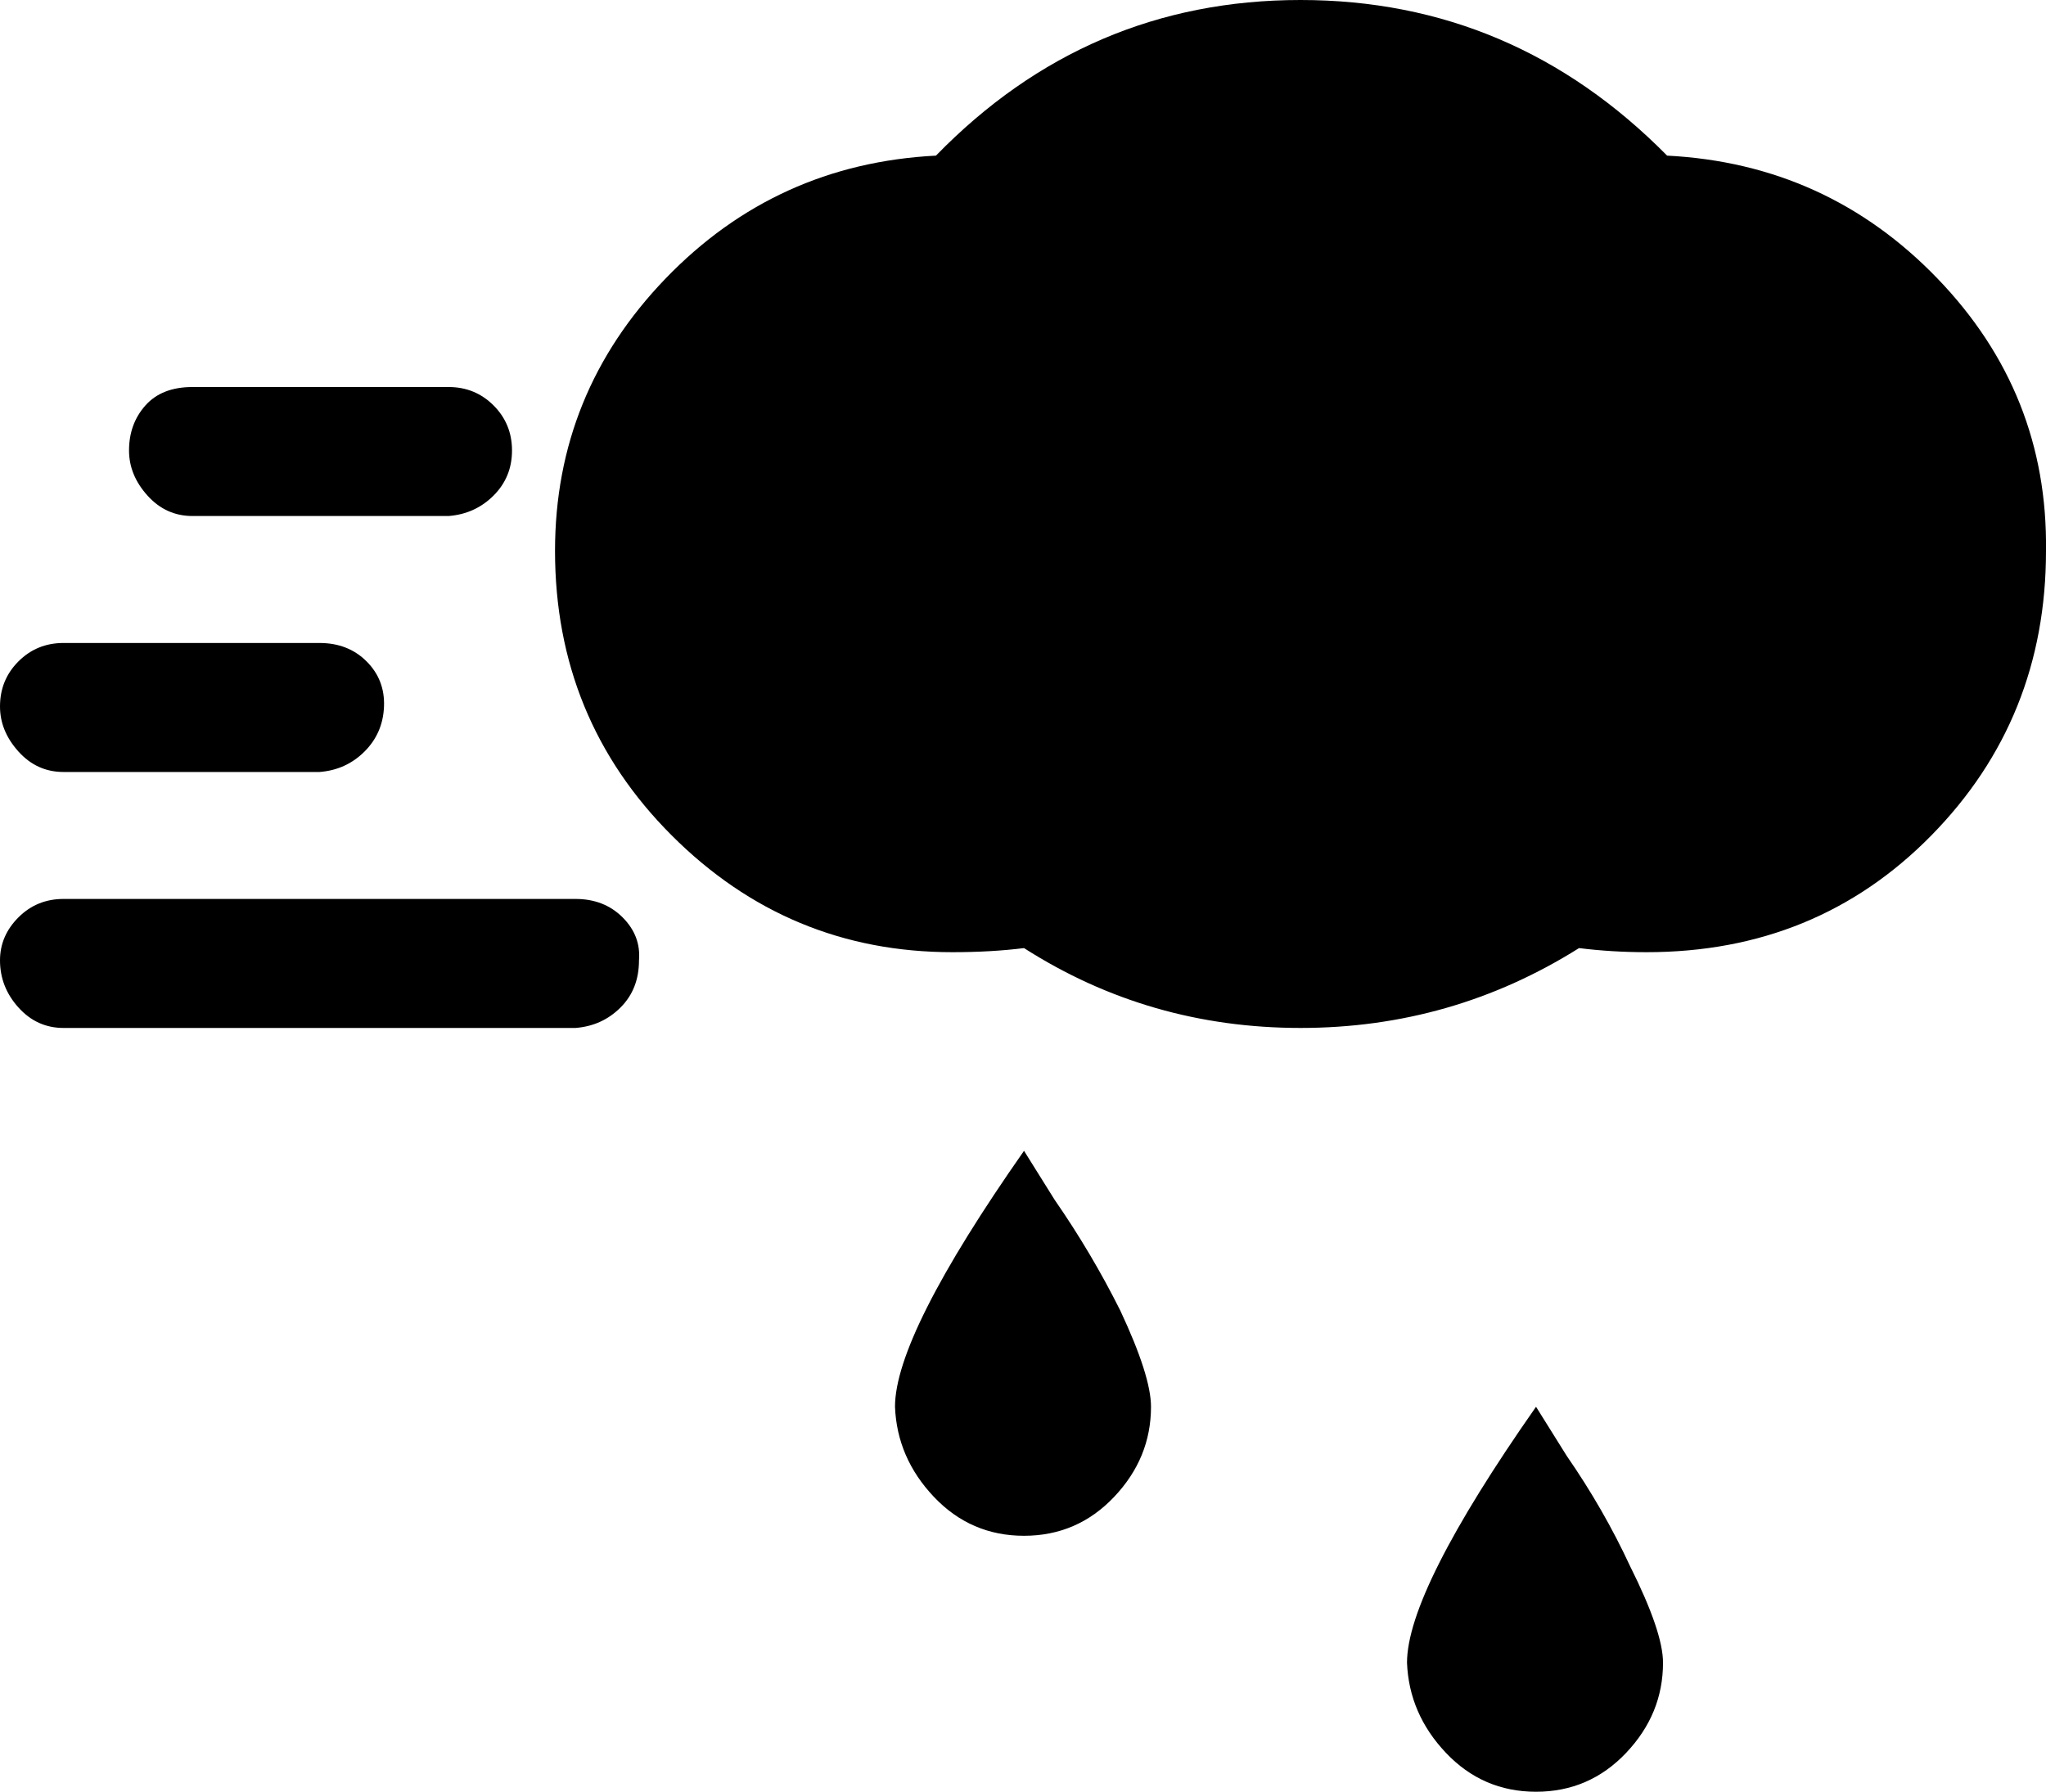 <svg xmlns="http://www.w3.org/2000/svg" viewBox="0 -88 999 875">
      <g transform="scale(1 -1) translate(0 -699)">
        <path d="M0 318Q0 330 9.0 339.0Q18 348 31 348H281Q295 348 304.0 339.0Q313 330 312 318Q312 304 303.0 295.0Q294 286 281 285H31Q18 285 9.0 295.0Q0 305 0 318ZM0 442Q0 455 9.0 464.0Q18 473 31 473H156Q170 473 179.0 464.0Q188 455 187.5 442.0Q187 429 178.0 420.0Q169 411 156 410H31Q18 410 9.0 420.0Q0 430 0 442ZM63 567Q63 580 71.0 589.0Q79 598 94 598H219Q232 598 241.0 589.0Q250 580 250.0 567.0Q250 554 241.0 545.0Q232 536 219 535H94Q81 535 72.0 545.0Q63 555 63 567ZM271 518Q271 595 325.0 651.0Q379 707 457 711Q531 787 635.0 787.0Q739 787 814 711Q892 707 946.0 651.0Q1000 595 999 518Q999 436 943.0 379.0Q887 322 804 322Q787 322 771 324Q709 285 635.0 285.0Q561 285 500 324Q484 322 465 322Q385 322 328.0 379.0Q271 436 271 518ZM437 100Q437 135 500 225L515 201Q533 175 547 147Q562 115 562 100Q562 75 544.0 56.0Q526 37 500.0 37.0Q474 37 456.0 56.0Q438 75 437 100ZM687 -25Q687 10 750 100L765 76Q783 50 796 22Q812 -10 812 -25Q812 -50 794.0 -69.0Q776 -88 750.0 -88.0Q724 -88 706.0 -69.0Q688 -50 687 -25Z" />
      </g>
    </svg>